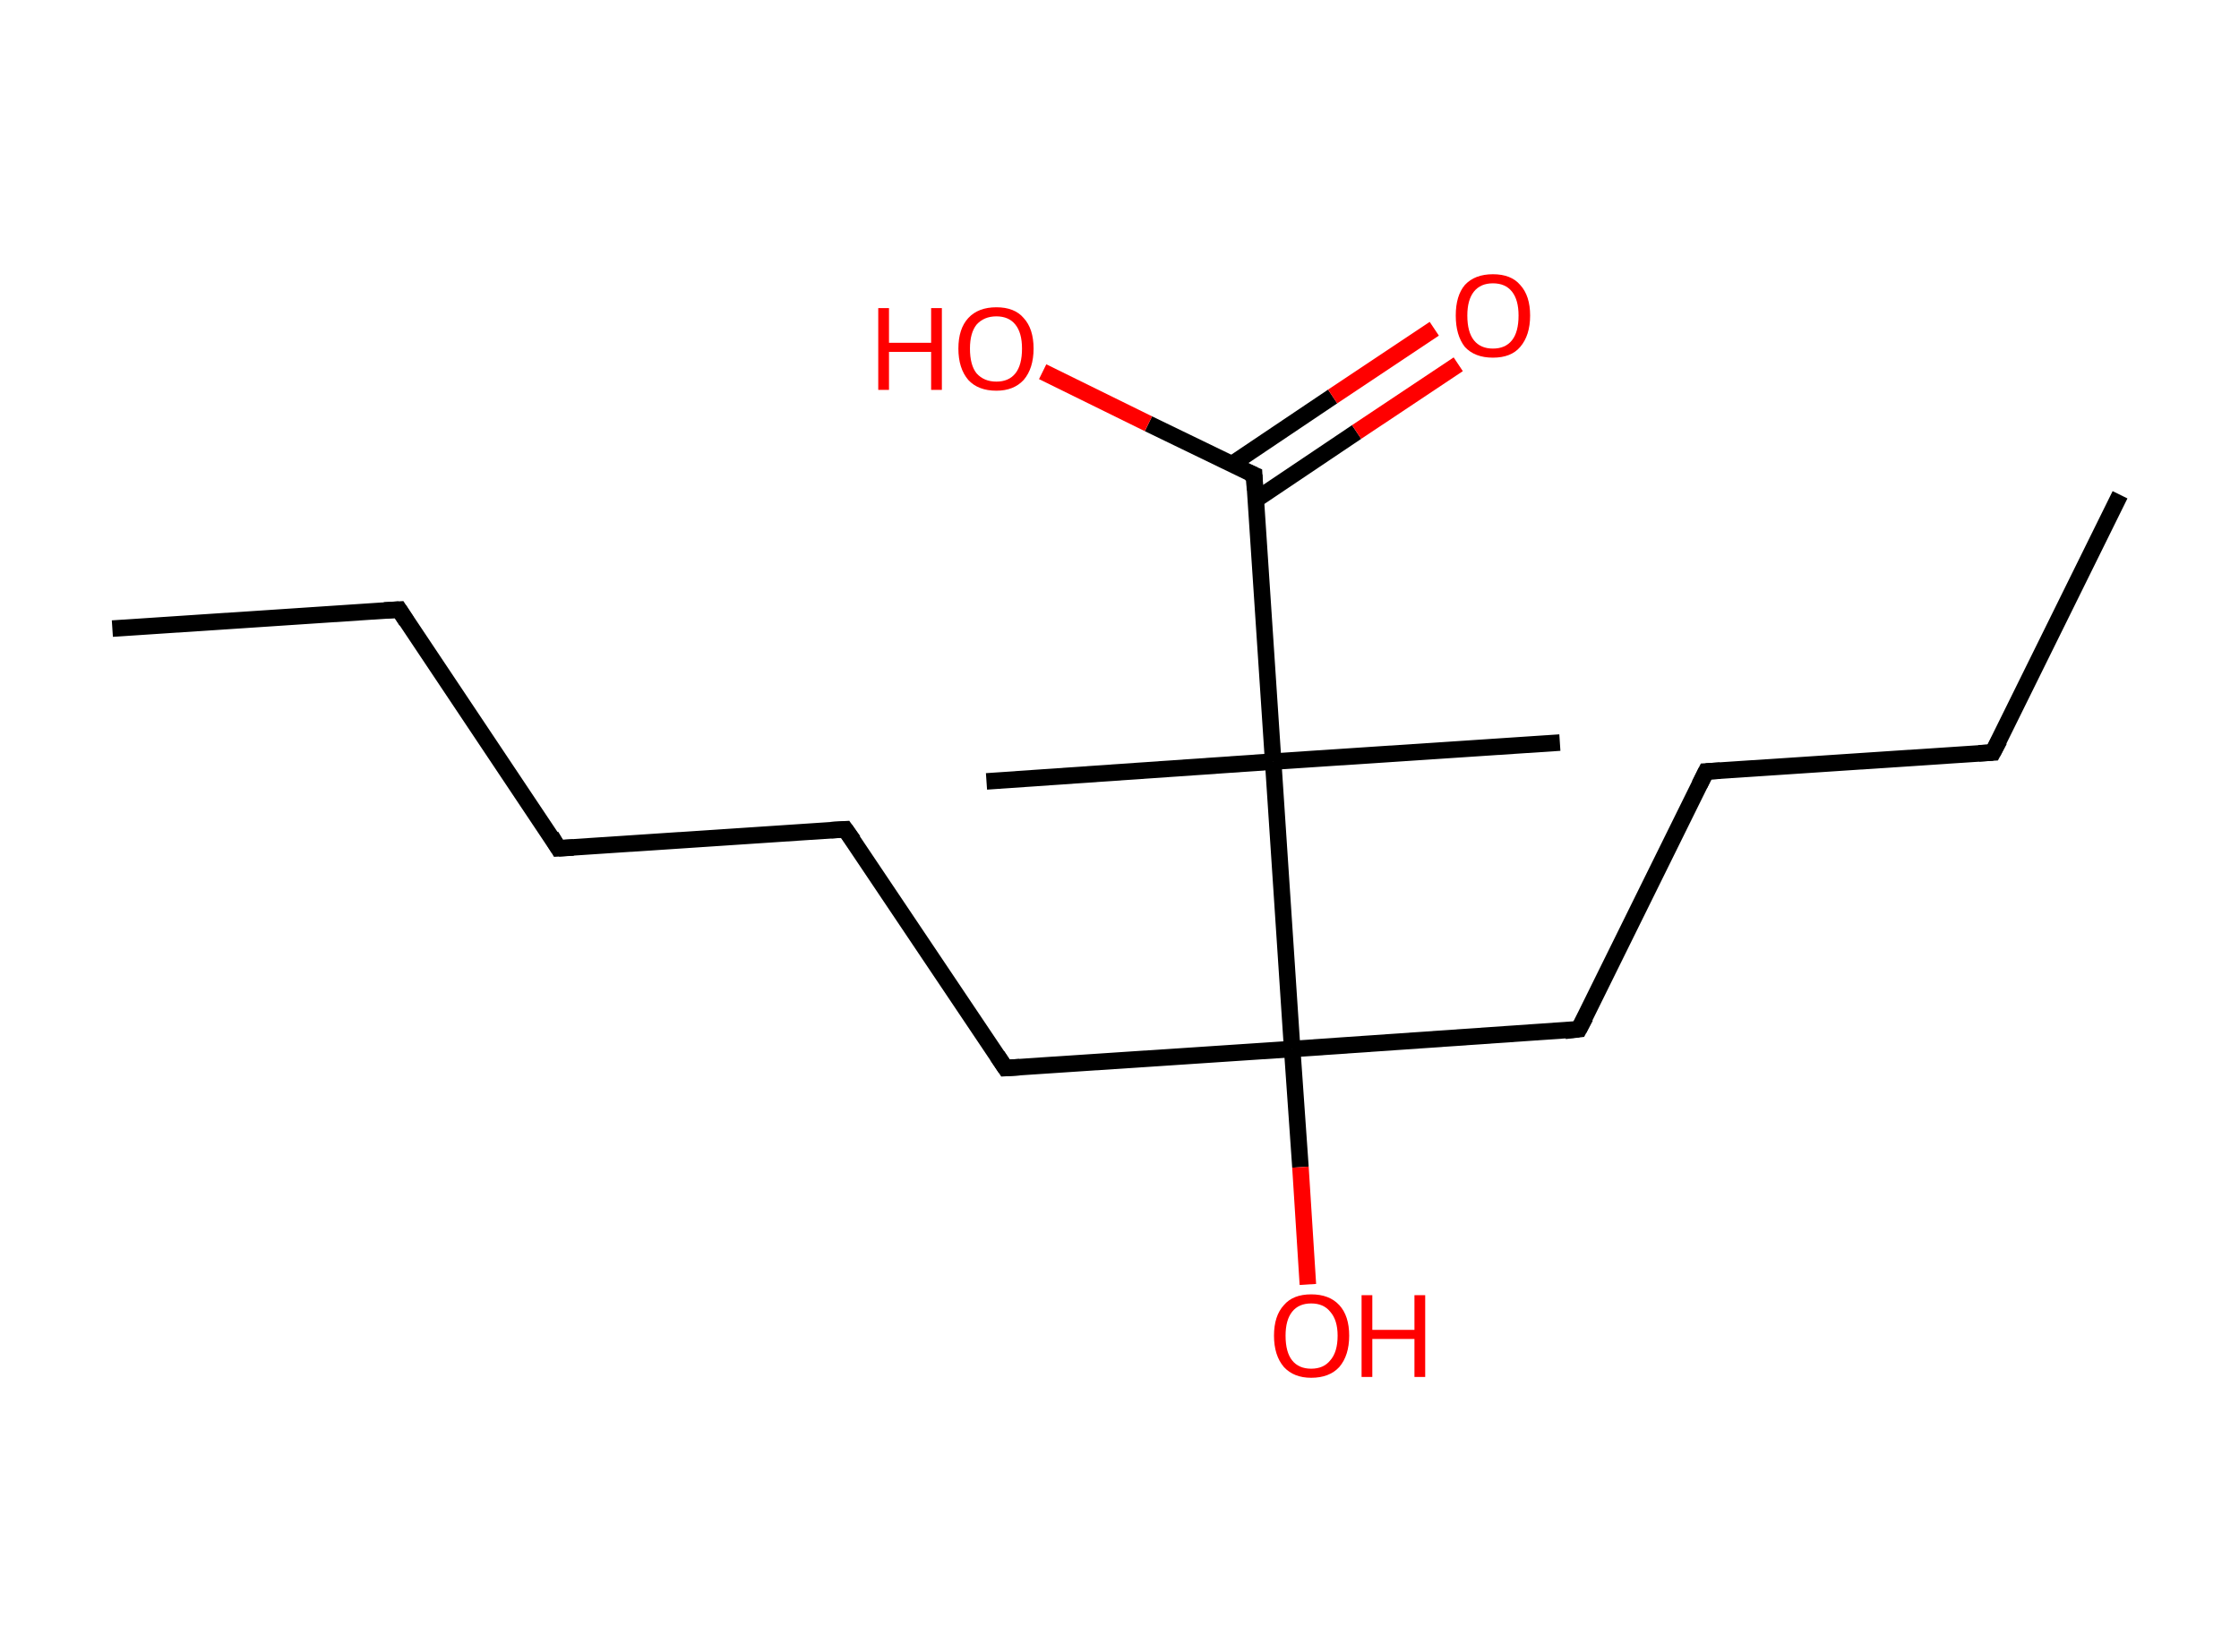 <?xml version='1.0' encoding='ASCII' standalone='yes'?>
<svg xmlns="http://www.w3.org/2000/svg" xmlns:rdkit="http://www.rdkit.org/xml" xmlns:xlink="http://www.w3.org/1999/xlink" version="1.1" baseProfile="full" xml:space="preserve" width="271px" height="200px" viewBox="0 0 271 200">
<!-- END OF HEADER -->
<rect style="opacity:1.0;fill:#FFFFFF;stroke:none" width="271.0" height="200.0" x="0.0" y="0.0"> </rect>
<path class="bond-0 atom-0 atom-1" d="M 13.6,76.1 L 48.3,73.8" style="fill:none;fill-rule:evenodd;stroke:#000000;stroke-width:2.0px;stroke-linecap:butt;stroke-linejoin:miter;stroke-opacity:1"/>
<path class="bond-1 atom-1 atom-2" d="M 48.3,73.8 L 67.6,102.7" style="fill:none;fill-rule:evenodd;stroke:#000000;stroke-width:2.0px;stroke-linecap:butt;stroke-linejoin:miter;stroke-opacity:1"/>
<path class="bond-2 atom-2 atom-3" d="M 67.6,102.7 L 102.3,100.4" style="fill:none;fill-rule:evenodd;stroke:#000000;stroke-width:2.0px;stroke-linecap:butt;stroke-linejoin:miter;stroke-opacity:1"/>
<path class="bond-3 atom-3 atom-4" d="M 102.3,100.4 L 121.7,129.3" style="fill:none;fill-rule:evenodd;stroke:#000000;stroke-width:2.0px;stroke-linecap:butt;stroke-linejoin:miter;stroke-opacity:1"/>
<path class="bond-4 atom-4 atom-5" d="M 121.7,129.3 L 156.4,127.0" style="fill:none;fill-rule:evenodd;stroke:#000000;stroke-width:2.0px;stroke-linecap:butt;stroke-linejoin:miter;stroke-opacity:1"/>
<path class="bond-5 atom-5 atom-6" d="M 156.4,127.0 L 157.4,141.3" style="fill:none;fill-rule:evenodd;stroke:#000000;stroke-width:2.0px;stroke-linecap:butt;stroke-linejoin:miter;stroke-opacity:1"/>
<path class="bond-5 atom-5 atom-6" d="M 157.4,141.3 L 158.3,155.5" style="fill:none;fill-rule:evenodd;stroke:#FF0000;stroke-width:2.0px;stroke-linecap:butt;stroke-linejoin:miter;stroke-opacity:1"/>
<path class="bond-6 atom-5 atom-7" d="M 156.4,127.0 L 191.1,124.6" style="fill:none;fill-rule:evenodd;stroke:#000000;stroke-width:2.0px;stroke-linecap:butt;stroke-linejoin:miter;stroke-opacity:1"/>
<path class="bond-7 atom-7 atom-8" d="M 191.1,124.6 L 206.5,93.4" style="fill:none;fill-rule:evenodd;stroke:#000000;stroke-width:2.0px;stroke-linecap:butt;stroke-linejoin:miter;stroke-opacity:1"/>
<path class="bond-8 atom-8 atom-9" d="M 206.5,93.4 L 241.2,91.1" style="fill:none;fill-rule:evenodd;stroke:#000000;stroke-width:2.0px;stroke-linecap:butt;stroke-linejoin:miter;stroke-opacity:1"/>
<path class="bond-9 atom-9 atom-10" d="M 241.2,91.1 L 256.6,59.9" style="fill:none;fill-rule:evenodd;stroke:#000000;stroke-width:2.0px;stroke-linecap:butt;stroke-linejoin:miter;stroke-opacity:1"/>
<path class="bond-10 atom-5 atom-11" d="M 156.4,127.0 L 154.1,92.2" style="fill:none;fill-rule:evenodd;stroke:#000000;stroke-width:2.0px;stroke-linecap:butt;stroke-linejoin:miter;stroke-opacity:1"/>
<path class="bond-11 atom-11 atom-12" d="M 154.1,92.2 L 119.4,94.6" style="fill:none;fill-rule:evenodd;stroke:#000000;stroke-width:2.0px;stroke-linecap:butt;stroke-linejoin:miter;stroke-opacity:1"/>
<path class="bond-12 atom-11 atom-13" d="M 154.1,92.2 L 188.8,89.9" style="fill:none;fill-rule:evenodd;stroke:#000000;stroke-width:2.0px;stroke-linecap:butt;stroke-linejoin:miter;stroke-opacity:1"/>
<path class="bond-13 atom-11 atom-14" d="M 154.1,92.2 L 151.8,57.5" style="fill:none;fill-rule:evenodd;stroke:#000000;stroke-width:2.0px;stroke-linecap:butt;stroke-linejoin:miter;stroke-opacity:1"/>
<path class="bond-14 atom-14 atom-15" d="M 152.0,60.5 L 164.2,52.3" style="fill:none;fill-rule:evenodd;stroke:#000000;stroke-width:2.0px;stroke-linecap:butt;stroke-linejoin:miter;stroke-opacity:1"/>
<path class="bond-14 atom-14 atom-15" d="M 164.2,52.3 L 176.5,44.1" style="fill:none;fill-rule:evenodd;stroke:#FF0000;stroke-width:2.0px;stroke-linecap:butt;stroke-linejoin:miter;stroke-opacity:1"/>
<path class="bond-14 atom-14 atom-15" d="M 149.1,56.2 L 161.3,48.0" style="fill:none;fill-rule:evenodd;stroke:#000000;stroke-width:2.0px;stroke-linecap:butt;stroke-linejoin:miter;stroke-opacity:1"/>
<path class="bond-14 atom-14 atom-15" d="M 161.3,48.0 L 173.6,39.8" style="fill:none;fill-rule:evenodd;stroke:#FF0000;stroke-width:2.0px;stroke-linecap:butt;stroke-linejoin:miter;stroke-opacity:1"/>
<path class="bond-15 atom-14 atom-16" d="M 151.8,57.5 L 139.0,51.3" style="fill:none;fill-rule:evenodd;stroke:#000000;stroke-width:2.0px;stroke-linecap:butt;stroke-linejoin:miter;stroke-opacity:1"/>
<path class="bond-15 atom-14 atom-16" d="M 139.0,51.3 L 126.2,45.0" style="fill:none;fill-rule:evenodd;stroke:#FF0000;stroke-width:2.0px;stroke-linecap:butt;stroke-linejoin:miter;stroke-opacity:1"/>
<path d="M 46.5,73.9 L 48.3,73.8 L 49.2,75.2" style="fill:none;stroke:#000000;stroke-width:2.0px;stroke-linecap:butt;stroke-linejoin:miter;stroke-opacity:1;"/>
<path d="M 66.7,101.2 L 67.6,102.7 L 69.4,102.6" style="fill:none;stroke:#000000;stroke-width:2.0px;stroke-linecap:butt;stroke-linejoin:miter;stroke-opacity:1;"/>
<path d="M 100.6,100.5 L 102.3,100.4 L 103.3,101.8" style="fill:none;stroke:#000000;stroke-width:2.0px;stroke-linecap:butt;stroke-linejoin:miter;stroke-opacity:1;"/>
<path d="M 120.7,127.8 L 121.7,129.3 L 123.4,129.2" style="fill:none;stroke:#000000;stroke-width:2.0px;stroke-linecap:butt;stroke-linejoin:miter;stroke-opacity:1;"/>
<path d="M 189.4,124.8 L 191.1,124.6 L 191.9,123.1" style="fill:none;stroke:#000000;stroke-width:2.0px;stroke-linecap:butt;stroke-linejoin:miter;stroke-opacity:1;"/>
<path d="M 205.7,95.0 L 206.5,93.4 L 208.2,93.3" style="fill:none;stroke:#000000;stroke-width:2.0px;stroke-linecap:butt;stroke-linejoin:miter;stroke-opacity:1;"/>
<path d="M 239.5,91.2 L 241.2,91.1 L 242.0,89.6" style="fill:none;stroke:#000000;stroke-width:2.0px;stroke-linecap:butt;stroke-linejoin:miter;stroke-opacity:1;"/>
<path d="M 151.9,59.3 L 151.8,57.5 L 151.1,57.2" style="fill:none;stroke:#000000;stroke-width:2.0px;stroke-linecap:butt;stroke-linejoin:miter;stroke-opacity:1;"/>
<path class="atom-6" d="M 154.2 161.7 Q 154.2 159.3, 155.4 158.0 Q 156.5 156.7, 158.7 156.7 Q 160.9 156.7, 162.1 158.0 Q 163.3 159.3, 163.3 161.7 Q 163.3 164.1, 162.1 165.5 Q 160.9 166.8, 158.7 166.8 Q 156.6 166.8, 155.4 165.5 Q 154.2 164.1, 154.2 161.7 M 158.7 165.7 Q 160.2 165.7, 161.0 164.7 Q 161.9 163.7, 161.9 161.7 Q 161.9 159.8, 161.0 158.8 Q 160.2 157.8, 158.7 157.8 Q 157.2 157.8, 156.4 158.8 Q 155.6 159.8, 155.6 161.7 Q 155.6 163.7, 156.4 164.7 Q 157.2 165.7, 158.7 165.7 " fill="#FF0000"/>
<path class="atom-6" d="M 164.8 156.8 L 166.1 156.8 L 166.1 161.0 L 171.2 161.0 L 171.2 156.8 L 172.5 156.8 L 172.5 166.7 L 171.2 166.7 L 171.2 162.1 L 166.1 162.1 L 166.1 166.7 L 164.8 166.7 L 164.8 156.8 " fill="#FF0000"/>
<path class="atom-15" d="M 176.2 38.2 Q 176.2 35.8, 177.3 34.5 Q 178.5 33.2, 180.7 33.2 Q 182.9 33.2, 184.0 34.5 Q 185.2 35.8, 185.2 38.2 Q 185.2 40.6, 184.0 42.0 Q 182.9 43.3, 180.7 43.3 Q 178.5 43.3, 177.3 42.0 Q 176.2 40.6, 176.2 38.2 M 180.7 42.2 Q 182.2 42.2, 183.0 41.2 Q 183.8 40.2, 183.8 38.2 Q 183.8 36.3, 183.0 35.3 Q 182.2 34.3, 180.7 34.3 Q 179.2 34.3, 178.4 35.3 Q 177.6 36.3, 177.6 38.2 Q 177.6 40.2, 178.4 41.2 Q 179.2 42.2, 180.7 42.2 " fill="#FF0000"/>
<path class="atom-16" d="M 106.3 37.3 L 107.6 37.3 L 107.6 41.5 L 112.7 41.5 L 112.7 37.3 L 114.0 37.3 L 114.0 47.2 L 112.7 47.2 L 112.7 42.6 L 107.6 42.6 L 107.6 47.2 L 106.3 47.2 L 106.3 37.3 " fill="#FF0000"/>
<path class="atom-16" d="M 116.0 42.2 Q 116.0 39.8, 117.2 38.5 Q 118.4 37.2, 120.6 37.2 Q 122.8 37.2, 123.9 38.5 Q 125.1 39.8, 125.1 42.2 Q 125.1 44.6, 123.9 46.0 Q 122.7 47.3, 120.6 47.3 Q 118.4 47.3, 117.2 46.0 Q 116.0 44.6, 116.0 42.2 M 120.6 46.2 Q 122.1 46.2, 122.9 45.2 Q 123.7 44.2, 123.7 42.2 Q 123.7 40.3, 122.9 39.3 Q 122.1 38.3, 120.6 38.3 Q 119.1 38.3, 118.2 39.3 Q 117.4 40.3, 117.4 42.2 Q 117.4 44.2, 118.2 45.2 Q 119.1 46.2, 120.6 46.2 " fill="#FF0000"/>
</svg>
